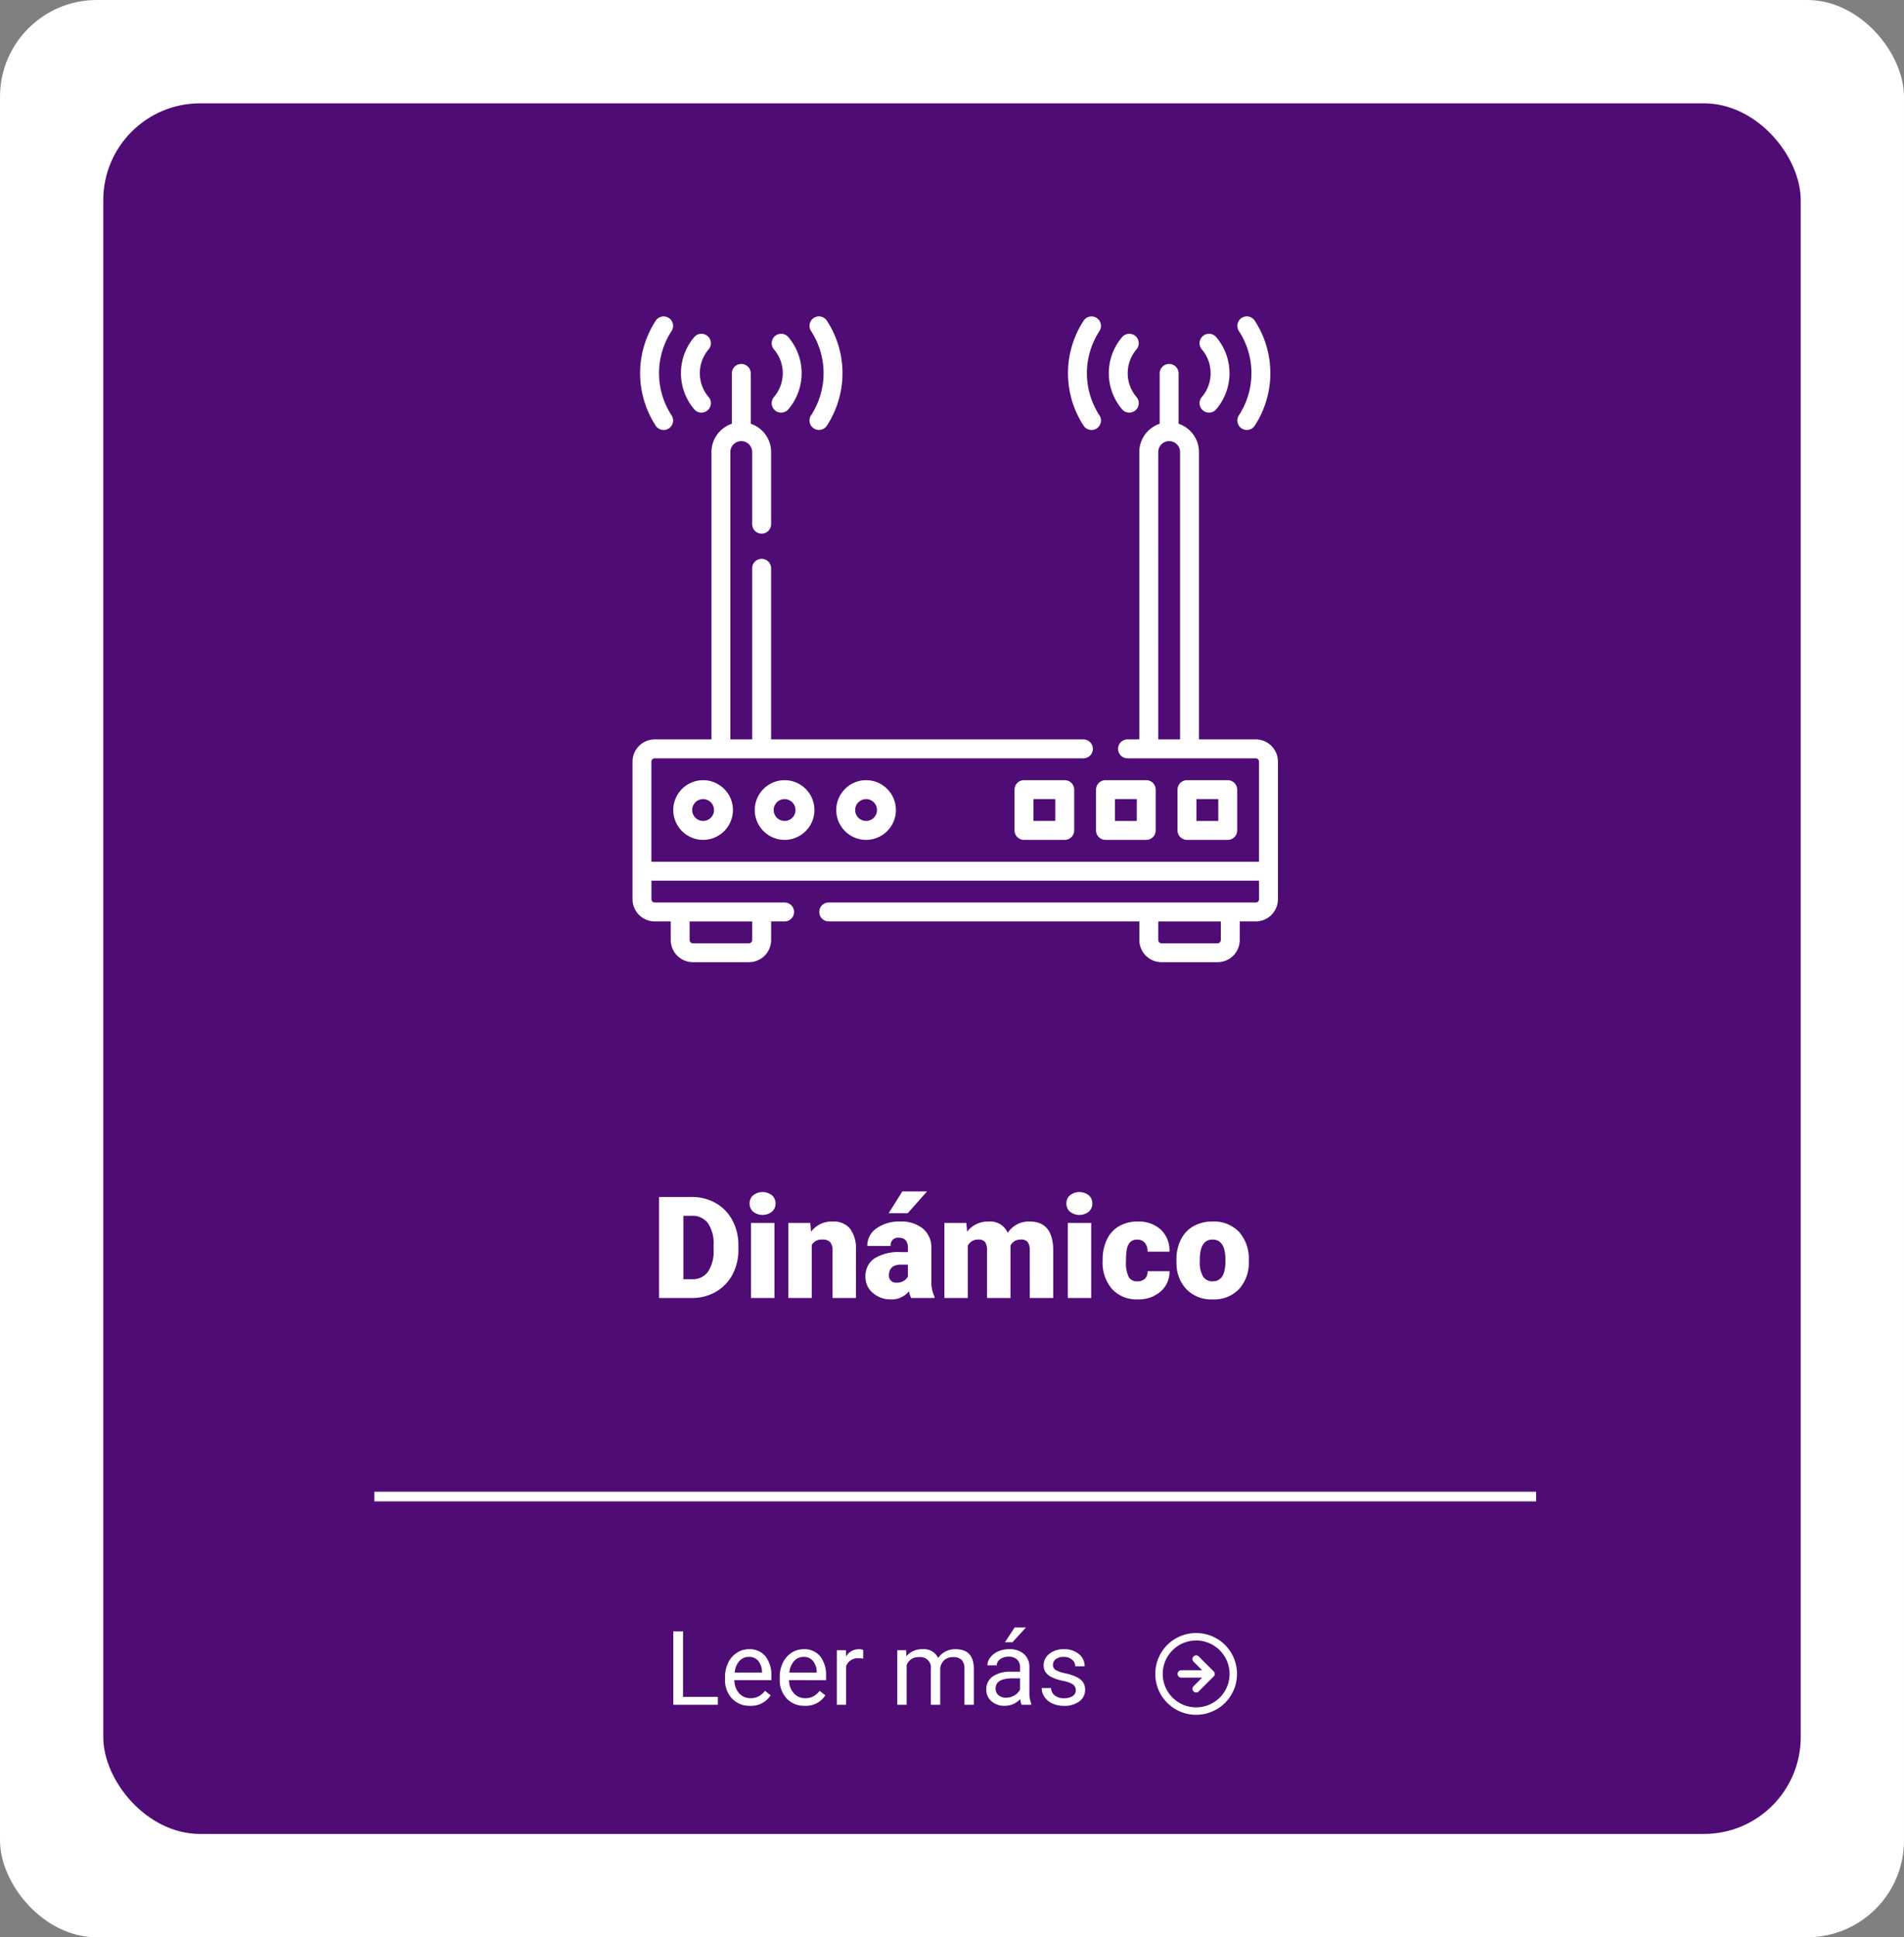 <svg xmlns="http://www.w3.org/2000/svg" xmlns:xlink="http://www.w3.org/1999/xlink" width="295" height="300" viewBox="0 0 295 300">
  <rect x="0" y="0" width="295" height="300" fill="#808080" stroke="none"/>
  <defs>
    <clipPath id="clip-path">
      <path id="icon_arrow-right-circle" data-name="icon / arrow-right-circle" d="M6.328,12.657A6.31,6.31,0,0,1,0,6.328,6.31,6.31,0,0,1,6.328,0a6.31,6.31,0,0,1,6.328,6.328,6.31,6.31,0,0,1-6.328,6.328Zm0-11.506a5.178,5.178,0,1,0,5.178,5.178A5.184,5.184,0,0,0,6.328,1.151Zm0,8.055a.521.521,0,0,1-.4-.173.557.557,0,0,1,0-.805L7.249,6.9H4.027a.575.575,0,0,1,0-1.151H7.249L5.926,4.43a.558.558,0,0,1,0-.806.557.557,0,0,1,.806,0l2.3,2.3c.057.057.115.115.115.173a.207.207,0,0,0,.021.076.378.378,0,0,1,.036.154.349.349,0,0,1-.057.23c0,.058-.059.116-.115.172l-2.3,2.3A.52.52,0,0,1,6.328,9.205Z" transform="translate(0 0)" fill="#fff"/>
    </clipPath>
  </defs>
  <g id="t1-link2" transform="translate(-810 -7629.91)">
    <rect id="Rectangle_35875" data-name="Rectangle 35875" width="295" height="300" rx="15" transform="translate(810 7629.91)" fill="#fff"/>
    <rect id="Rectangle_35876" data-name="Rectangle 35876" width="263" height="268" rx="15" transform="translate(826 7645.91)" fill="#500c75"/>
    <path id="Feature_One" data-name="Feature One" d="M71.114,21V5.359h5.038a7.411,7.411,0,0,1,3.728.94,6.607,6.607,0,0,1,2.583,2.653,8.011,8.011,0,0,1,.94,3.84v.72a8.057,8.057,0,0,1-.908,3.851,6.635,6.635,0,0,1-2.557,2.664A7.248,7.248,0,0,1,76.26,21ZM74.885,8.271V18.1H76.2a2.933,2.933,0,0,0,2.492-1.155,5.659,5.659,0,0,0,.87-3.432v-.677a5.613,5.613,0,0,0-.87-3.416,2.984,2.984,0,0,0-2.535-1.149ZM88.989,21H85.358V9.377h3.631ZM85.144,6.369A1.63,1.63,0,0,1,85.7,5.094a2.364,2.364,0,0,1,2.9,0,1.63,1.63,0,0,1,.559,1.275A1.63,1.63,0,0,1,88.6,7.644a2.364,2.364,0,0,1-2.9,0A1.63,1.63,0,0,1,85.144,6.369Zm9.4,3.008.118,1.364A3.942,3.942,0,0,1,97.98,9.162a3.316,3.316,0,0,1,2.712,1.085,5.165,5.165,0,0,1,.929,3.266V21H97.991V13.663a1.961,1.961,0,0,0-.354-1.294,1.64,1.64,0,0,0-1.289-.414,1.726,1.726,0,0,0-1.579.838V21h-3.62V9.377ZM110.173,21a4.087,4.087,0,0,1-.344-1.042,3.366,3.366,0,0,1-2.793,1.257,4.124,4.124,0,0,1-2.793-.994,3.163,3.163,0,0,1-1.149-2.5,3.251,3.251,0,0,1,1.4-2.857,7.114,7.114,0,0,1,4.061-.967h1.117v-.615q0-1.608-1.386-1.608a1.133,1.133,0,0,0-1.289,1.274h-3.62a3.245,3.245,0,0,1,1.434-2.736,6.027,6.027,0,0,1,3.658-1.051,5.284,5.284,0,0,1,3.513,1.085,3.772,3.772,0,0,1,1.321,2.976v5.146a5.269,5.269,0,0,0,.494,2.449V21Zm-2.267-2.363a2.019,2.019,0,0,0,1.123-.29,1.818,1.818,0,0,0,.639-.655V15.833h-1.053q-1.891,0-1.891,1.7a1.036,1.036,0,0,0,.333.8A1.205,1.205,0,0,0,107.906,18.637Zm.9-14.137h3.824l-2.986,3.373-2.954-.005Zm9.915,4.877.118,1.364a4,4,0,0,1,3.319-1.579,2.942,2.942,0,0,1,2.976,1.751,3.868,3.868,0,0,1,3.416-1.751q3.534,0,3.631,4.275V21h-3.631V13.663a2.216,2.216,0,0,0-.3-1.3,1.28,1.28,0,0,0-1.1-.408,1.715,1.715,0,0,0-1.6.956l.011.15V21h-3.631V13.685a2.329,2.329,0,0,0-.29-1.321,1.277,1.277,0,0,0-1.106-.408,1.736,1.736,0,0,0-1.59.956V21h-3.62V9.377ZM138.07,21h-3.631V9.377h3.631ZM134.225,6.369a1.63,1.63,0,0,1,.559-1.275,2.364,2.364,0,0,1,2.9,0,1.63,1.63,0,0,1,.559,1.275,1.63,1.63,0,0,1-.559,1.275,2.364,2.364,0,0,1-2.9,0A1.63,1.63,0,0,1,134.225,6.369Zm10.989,12.053a1.61,1.61,0,0,0,1.182-.414,1.517,1.517,0,0,0,.408-1.155H150.2a4.018,4.018,0,0,1-1.37,3.137,5.1,5.1,0,0,1-3.529,1.225,5.158,5.158,0,0,1-4-1.59,6.264,6.264,0,0,1-1.461-4.4v-.15a7.08,7.08,0,0,1,.65-3.11,4.732,4.732,0,0,1,1.875-2.073,5.589,5.589,0,0,1,2.9-.725,5.03,5.03,0,0,1,3.6,1.257,4.458,4.458,0,0,1,1.332,3.405H146.8a1.987,1.987,0,0,0-.44-1.386,1.52,1.52,0,0,0-1.182-.483q-1.407,0-1.644,1.794a12.659,12.659,0,0,0-.075,1.568,4.972,4.972,0,0,0,.419,2.428A1.45,1.45,0,0,0,145.214,18.422Zm6.059-3.341a6.86,6.86,0,0,1,.677-3.1,4.84,4.84,0,0,1,1.944-2.089,5.856,5.856,0,0,1,2.976-.73,5.344,5.344,0,0,1,4.114,1.617,6.2,6.2,0,0,1,1.5,4.4v.129a6.019,6.019,0,0,1-1.509,4.313,5.359,5.359,0,0,1-4.087,1.6,5.42,5.42,0,0,1-3.985-1.488,5.819,5.819,0,0,1-1.622-4.034Zm3.62.226a4.325,4.325,0,0,0,.5,2.363,1.682,1.682,0,0,0,1.493.752q1.934,0,1.977-2.976v-.365q0-3.126-2-3.126-1.815,0-1.966,2.7Z" transform="translate(841 7809.91)" fill="#fff"/>
    <g id="Group_107020" data-name="Group 107020" transform="translate(685.828 6926.91)">
      <path id="Path_165383" data-name="Path 165383" d="M2.828,13.773H8.219V15H1.32V3.625H2.828Zm10.383,1.383a3.693,3.693,0,0,1-2.8-1.129,4.19,4.19,0,0,1-1.078-3.02v-.266A5.073,5.073,0,0,1,9.816,8.5,3.748,3.748,0,0,1,11.16,6.949a3.378,3.378,0,0,1,1.871-.559,3.166,3.166,0,0,1,2.563,1.086,4.7,4.7,0,0,1,.914,3.109v.6H10.781a3,3,0,0,0,.73,2.02,2.3,2.3,0,0,0,1.777.77,2.517,2.517,0,0,0,1.3-.312,3.259,3.259,0,0,0,.93-.828l.883.688A3.55,3.55,0,0,1,13.211,15.156Zm-.18-7.578a1.928,1.928,0,0,0-1.469.637A3.1,3.1,0,0,0,10.828,10h4.234V9.891a2.753,2.753,0,0,0-.594-1.707A1.815,1.815,0,0,0,13.031,7.578Zm8.656,7.578a3.693,3.693,0,0,1-2.8-1.129,4.19,4.19,0,0,1-1.078-3.02v-.266a5.073,5.073,0,0,1,.48-2.246,3.748,3.748,0,0,1,1.344-1.547,3.378,3.378,0,0,1,1.871-.559A3.166,3.166,0,0,1,24.07,7.477a4.7,4.7,0,0,1,.914,3.109v.6H19.258a3,3,0,0,0,.73,2.02,2.3,2.3,0,0,0,1.777.77,2.517,2.517,0,0,0,1.3-.312,3.259,3.259,0,0,0,.93-.828l.883.688A3.55,3.55,0,0,1,21.688,15.156Zm-.18-7.578a1.928,1.928,0,0,0-1.469.637A3.1,3.1,0,0,0,19.3,10h4.234V9.891a2.753,2.753,0,0,0-.594-1.707A1.815,1.815,0,0,0,21.508,7.578Zm9.234.266a4.331,4.331,0,0,0-.711-.055A1.9,1.9,0,0,0,28.1,9v6H26.656V6.547h1.406l.023.977A2.251,2.251,0,0,1,30.1,6.391a1.477,1.477,0,0,1,.641.109Zm6.648-1.3.039.938a3.122,3.122,0,0,1,2.508-1.094A2.417,2.417,0,0,1,42.352,7.75a3.2,3.2,0,0,1,1.1-.984,3.242,3.242,0,0,1,1.6-.375q2.781,0,2.828,2.945V15H46.43V9.422a1.941,1.941,0,0,0-.414-1.355,1.823,1.823,0,0,0-1.391-.449,1.917,1.917,0,0,0-1.336.48,1.949,1.949,0,0,0-.617,1.293V15H41.219V9.461a1.613,1.613,0,0,0-1.8-1.844,1.934,1.934,0,0,0-1.945,1.211V15H36.023V6.547ZM55.273,15a3.036,3.036,0,0,1-.2-.891,3.225,3.225,0,0,1-2.406,1.047,2.984,2.984,0,0,1-2.051-.707,2.287,2.287,0,0,1-.8-1.793,2.39,2.39,0,0,1,1-2.051,4.733,4.733,0,0,1,2.824-.73h1.406V9.211A1.623,1.623,0,0,0,54.594,8a1.821,1.821,0,0,0-1.336-.449,2.107,2.107,0,0,0-1.3.391,1.151,1.151,0,0,0-.523.945H49.984a2,2,0,0,1,.449-1.223,3.066,3.066,0,0,1,1.219-.934,4.1,4.1,0,0,1,1.691-.344,3.342,3.342,0,0,1,2.289.73,2.635,2.635,0,0,1,.859,2.012v3.891a4.757,4.757,0,0,0,.3,1.852V15Zm-2.4-1.1a2.54,2.54,0,0,0,1.289-.352,2.127,2.127,0,0,0,.883-.914V10.9H53.914q-2.656,0-2.656,1.555a1.316,1.316,0,0,0,.453,1.063A1.742,1.742,0,0,0,52.875,13.9ZM54.211,3.016h1.75l-2.094,2.3-1.164,0Zm9.469,9.742a1.064,1.064,0,0,0-.441-.91,4.249,4.249,0,0,0-1.539-.559,7.277,7.277,0,0,1-1.742-.562A2.479,2.479,0,0,1,59,9.945,1.869,1.869,0,0,1,58.7,8.867a2.193,2.193,0,0,1,.879-1.758,3.432,3.432,0,0,1,2.246-.719,3.532,3.532,0,0,1,2.332.742,2.357,2.357,0,0,1,.895,1.9H63.594a1.3,1.3,0,0,0-.5-1.023,1.888,1.888,0,0,0-1.27-.43,1.976,1.976,0,0,0-1.234.344,1.082,1.082,0,0,0-.445.9.877.877,0,0,0,.414.789,5.1,5.1,0,0,0,1.5.508A7.8,7.8,0,0,1,63.8,10.7a2.558,2.558,0,0,1,1,.809,1.988,1.988,0,0,1,.324,1.152,2.163,2.163,0,0,1-.906,1.816,3.8,3.8,0,0,1-2.352.684,4.257,4.257,0,0,1-1.8-.359,2.922,2.922,0,0,1-1.223-1,2.42,2.42,0,0,1-.441-1.395h1.445a1.5,1.5,0,0,0,.582,1.152,2.258,2.258,0,0,0,1.434.426,2.331,2.331,0,0,0,1.316-.332A1.02,1.02,0,0,0,63.68,12.758Z" transform="translate(227.172 952)" fill="#fff"/>
      <g id="icon_arrow_arrow-right-circle" data-name="icon / arrow / arrow-right-circle" transform="translate(303.172 955.888)">
        <g id="Group_201" data-name="Group 201">
          <path id="icon_arrow-right-circle-2" data-name="icon / arrow-right-circle" d="M6.328,12.657A6.31,6.31,0,0,1,0,6.328,6.31,6.31,0,0,1,6.328,0a6.31,6.31,0,0,1,6.328,6.328,6.31,6.31,0,0,1-6.328,6.328Zm0-11.506a5.178,5.178,0,1,0,5.178,5.178A5.184,5.184,0,0,0,6.328,1.151Zm0,8.055a.521.521,0,0,1-.4-.173.557.557,0,0,1,0-.805L7.249,6.9H4.027a.575.575,0,0,1,0-1.151H7.249L5.926,4.43a.558.558,0,0,1,0-.806.557.557,0,0,1,.806,0l2.3,2.3c.057.057.115.115.115.173a.207.207,0,0,0,.021.076.378.378,0,0,1,.036.154.349.349,0,0,1-.057.23c0,.058-.059.116-.115.172l-2.3,2.3A.52.52,0,0,1,6.328,9.205Z" transform="translate(0 0)" fill="#fff"/>
        </g>
      </g>
    </g>
    <rect id="Rectangle_35878" data-name="Rectangle 35878" width="180" height="1.5" transform="translate(868 7860.91)" fill="#fff"/>
    <g id="Group_108269" data-name="Group 108269" transform="translate(3624.585 8983.253)">
      <path id="Path_165160" data-name="Path 165160" d="M-2367.5-1286.756a1.457,1.457,0,0,0,.8-.239,1.464,1.464,0,0,0,.426-2.027,11.94,11.94,0,0,1,0-13.053,1.464,1.464,0,0,0-.426-2.027,1.464,1.464,0,0,0-2.027.426,14.868,14.868,0,0,0,0,16.257A1.463,1.463,0,0,0-2367.5-1286.756Z" transform="translate(-277.967 -0.001)" fill="#fff"/>
      <path id="Path_165161" data-name="Path 165161" d="M-2335.571-1278.373a1.458,1.458,0,0,0,.956-.356,1.465,1.465,0,0,0,.153-2.066,5.673,5.673,0,0,1,0-7.367,1.465,1.465,0,0,0-.153-2.066,1.465,1.465,0,0,0-2.066.153,8.621,8.621,0,0,0,0,11.194A1.461,1.461,0,0,0-2335.571-1278.373Z" transform="translate(-304.043 -11.072)" fill="#fff"/>
      <path id="Path_165162" data-name="Path 165162" d="M-2236.105-1287a1.465,1.465,0,0,0,2.027-.426,14.869,14.869,0,0,0,0-16.257,1.465,1.465,0,0,0-2.027-.426,1.465,1.465,0,0,0-.426,2.027,11.938,11.938,0,0,1,0,13.053A1.466,1.466,0,0,0-2236.105-1287Z" transform="translate(-386.102 0)" fill="#fff"/>
      <path id="Path_165163" data-name="Path 165163" d="M-2266.253-1278.73a1.465,1.465,0,0,0,2.066-.152,8.619,8.619,0,0,0,0-11.195,1.465,1.465,0,0,0-2.066-.152,1.465,1.465,0,0,0-.152,2.066,5.673,5.673,0,0,1,0,7.367A1.465,1.465,0,0,0-2266.253-1278.73Z" transform="translate(-361.968 -11.071)" fill="#fff"/>
      <path id="Path_165164" data-name="Path 165164" d="M-2620.022-1208.537h-8.8v-44.5a4.629,4.629,0,0,0-3.156-4.382v-7.795a1.465,1.465,0,0,0-1.465-1.465,1.465,1.465,0,0,0-1.465,1.465v7.795a4.629,4.629,0,0,0-3.157,4.382v44.5h-1.825a1.465,1.465,0,0,0-1.465,1.465,1.465,1.465,0,0,0,1.465,1.465h19.864a.509.509,0,0,1,.508.51v15.5h-94.141v-15.5a.509.509,0,0,1,.508-.51h66.426a1.465,1.465,0,0,0,1.465-1.465,1.465,1.465,0,0,0-1.465-1.465h-48.387v-26.5a1.465,1.465,0,0,0-1.465-1.465,1.464,1.464,0,0,0-1.465,1.465v26.5h-3.385v-44.5a1.7,1.7,0,0,1,1.685-1.693,1.7,1.7,0,0,1,1.7,1.693v11.172a1.464,1.464,0,0,0,1.465,1.465,1.465,1.465,0,0,0,1.465-1.465v-11.172a4.582,4.582,0,0,0-1.353-3.266,4.592,4.592,0,0,0-1.8-1.119v-7.792a1.465,1.465,0,0,0-1.465-1.465,1.465,1.465,0,0,0-1.465,1.465v7.794a4.63,4.63,0,0,0-3.157,4.384v44.5h-8.794a3.442,3.442,0,0,0-3.437,3.44v21.307a3.441,3.441,0,0,0,3.438,3.438h2.481v2.876a3.442,3.442,0,0,0,3.438,3.438h8.681a3.442,3.442,0,0,0,3.438-3.438v-2.877h2.087a1.465,1.465,0,0,0,1.465-1.465,1.465,1.465,0,0,0-1.465-1.465h-20.125a.508.508,0,0,1-.508-.508v-2.875h94.14v2.875a.508.508,0,0,1-.508.508h-66.164a1.465,1.465,0,0,0-1.465,1.465,1.465,1.465,0,0,0,1.465,1.465h48.125v2.877a3.442,3.442,0,0,0,3.438,3.438h8.681a3.442,3.442,0,0,0,3.438-3.438v-2.877h2.481a3.442,3.442,0,0,0,3.438-3.437V-1205.1a3.443,3.443,0,0,0-3.437-3.439Zm-15.109-44.5a1.694,1.694,0,0,1,1.692-1.692,1.694,1.694,0,0,1,1.691,1.692v44.5h-3.384Zm-62.908,75.565a.508.508,0,0,1-.508.508h-8.681a.509.509,0,0,1-.509-.508v-2.877h9.7Zm72.605,0a.509.509,0,0,1-.508.508h-8.681a.509.509,0,0,1-.508-.508v-2.877h9.7v2.877Z" transform="translate(0 -30.304)" fill="#fff"/>
      <path id="Path_165165" data-name="Path 165165" d="M-2276.458-927.4a1.465,1.465,0,0,0,1.465-1.465v-6.313a1.465,1.465,0,0,0-1.465-1.465h-6.313a1.465,1.465,0,0,0-1.465,1.465v6.313a1.465,1.465,0,0,0,1.465,1.465Zm-4.849-6.314h3.384v3.384h-3.384Z" transform="translate(-347.906 -295.884)" fill="#fff"/>
      <path id="Path_165166" data-name="Path 165166" d="M-2348.886-935.178v6.313a1.465,1.465,0,0,0,1.465,1.465h6.313a1.465,1.465,0,0,0,1.465-1.465v-6.313a1.465,1.465,0,0,0-1.465-1.465h-6.313A1.465,1.465,0,0,0-2348.886-935.178Zm2.93,1.465h3.384v3.384h-3.384Z" transform="translate(-295.883 -295.884)" fill="#fff"/>
      <path id="Path_165167" data-name="Path 165167" d="M-2412.071-936.643a1.465,1.465,0,0,0-1.465,1.465v6.313a1.465,1.465,0,0,0,1.465,1.465h6.313a1.465,1.465,0,0,0,1.465-1.465v-6.313a1.465,1.465,0,0,0-1.465-1.465Zm4.849,6.313h-3.384v-3.384h3.384Z" transform="translate(-243.86 -295.884)" fill="#fff"/>
      <path id="Path_165168" data-name="Path 165168" d="M-2684.259-932.022a4.627,4.627,0,0,0,4.622,4.622,4.627,4.627,0,0,0,4.622-4.622,4.627,4.627,0,0,0-4.622-4.622A4.627,4.627,0,0,0-2684.259-932.022Zm6.314,0a1.694,1.694,0,0,1-1.692,1.692,1.694,1.694,0,0,1-1.692-1.692,1.694,1.694,0,0,1,1.692-1.692A1.694,1.694,0,0,1-2677.946-932.022Z" transform="translate(-26.012 -295.883)" fill="#fff"/>
      <path id="Path_165169" data-name="Path 165169" d="M-2619.609-932.022a4.627,4.627,0,0,0,4.622,4.622,4.627,4.627,0,0,0,4.622-4.622,4.627,4.627,0,0,0-4.622-4.622A4.627,4.627,0,0,0-2619.609-932.022Zm6.314,0a1.694,1.694,0,0,1-1.692,1.692,1.694,1.694,0,0,1-1.692-1.692,1.694,1.694,0,0,1,1.692-1.692A1.694,1.694,0,0,1-2613.3-932.022Z" transform="translate(-78.035 -295.883)" fill="#fff"/>
      <path id="Path_165170" data-name="Path 165170" d="M-2554.959-932.022a4.627,4.627,0,0,0,4.622,4.622,4.627,4.627,0,0,0,4.621-4.622,4.627,4.627,0,0,0-4.621-4.622A4.627,4.627,0,0,0-2554.959-932.022Zm6.313,0a1.694,1.694,0,0,1-1.692,1.692,1.694,1.694,0,0,1-1.692-1.692,1.694,1.694,0,0,1,1.692-1.692A1.694,1.694,0,0,1-2548.646-932.022Z" transform="translate(-130.058 -295.883)" fill="#fff"/>
      <path id="Path_165171" data-name="Path 165171" d="M-2575.519-1287a1.465,1.465,0,0,0,2.027-.426,14.869,14.869,0,0,0,0-16.257,1.465,1.465,0,0,0-2.027-.426,1.465,1.465,0,0,0-.426,2.027,11.939,11.939,0,0,1,0,13.053A1.465,1.465,0,0,0-2575.519-1287Z" transform="translate(-112.979 0)" fill="#fff"/>
      <path id="Path_165172" data-name="Path 165172" d="M-2605.666-1278.729a1.465,1.465,0,0,0,2.066-.152,8.62,8.62,0,0,0,0-11.194,1.465,1.465,0,0,0-2.066-.152,1.465,1.465,0,0,0-.152,2.066,5.673,5.673,0,0,1,0,7.367A1.465,1.465,0,0,0-2605.666-1278.729Z" transform="translate(-88.847 -11.072)" fill="#fff"/>
      <path id="Path_165173" data-name="Path 165173" d="M-2706.917-1286.756a1.458,1.458,0,0,0,.8-.239,1.464,1.464,0,0,0,.426-2.027,11.939,11.939,0,0,1,0-13.053,1.465,1.465,0,0,0-.426-2.027,1.465,1.465,0,0,0-2.027.426,14.869,14.869,0,0,0,0,16.257A1.463,1.463,0,0,0-2706.917-1286.756Z" transform="translate(-4.845 -0.001)" fill="#fff"/>
      <path id="Path_165174" data-name="Path 165174" d="M-2674.986-1278.374a1.461,1.461,0,0,0,.957-.356,1.465,1.465,0,0,0,.152-2.066,5.673,5.673,0,0,1,0-7.367,1.465,1.465,0,0,0-.152-2.066,1.465,1.465,0,0,0-2.066.152,8.619,8.619,0,0,0,0,11.195A1.461,1.461,0,0,0-2674.986-1278.374Z" transform="translate(-30.92 -11.071)" fill="#fff"/>
    </g>
  </g>
</svg>
